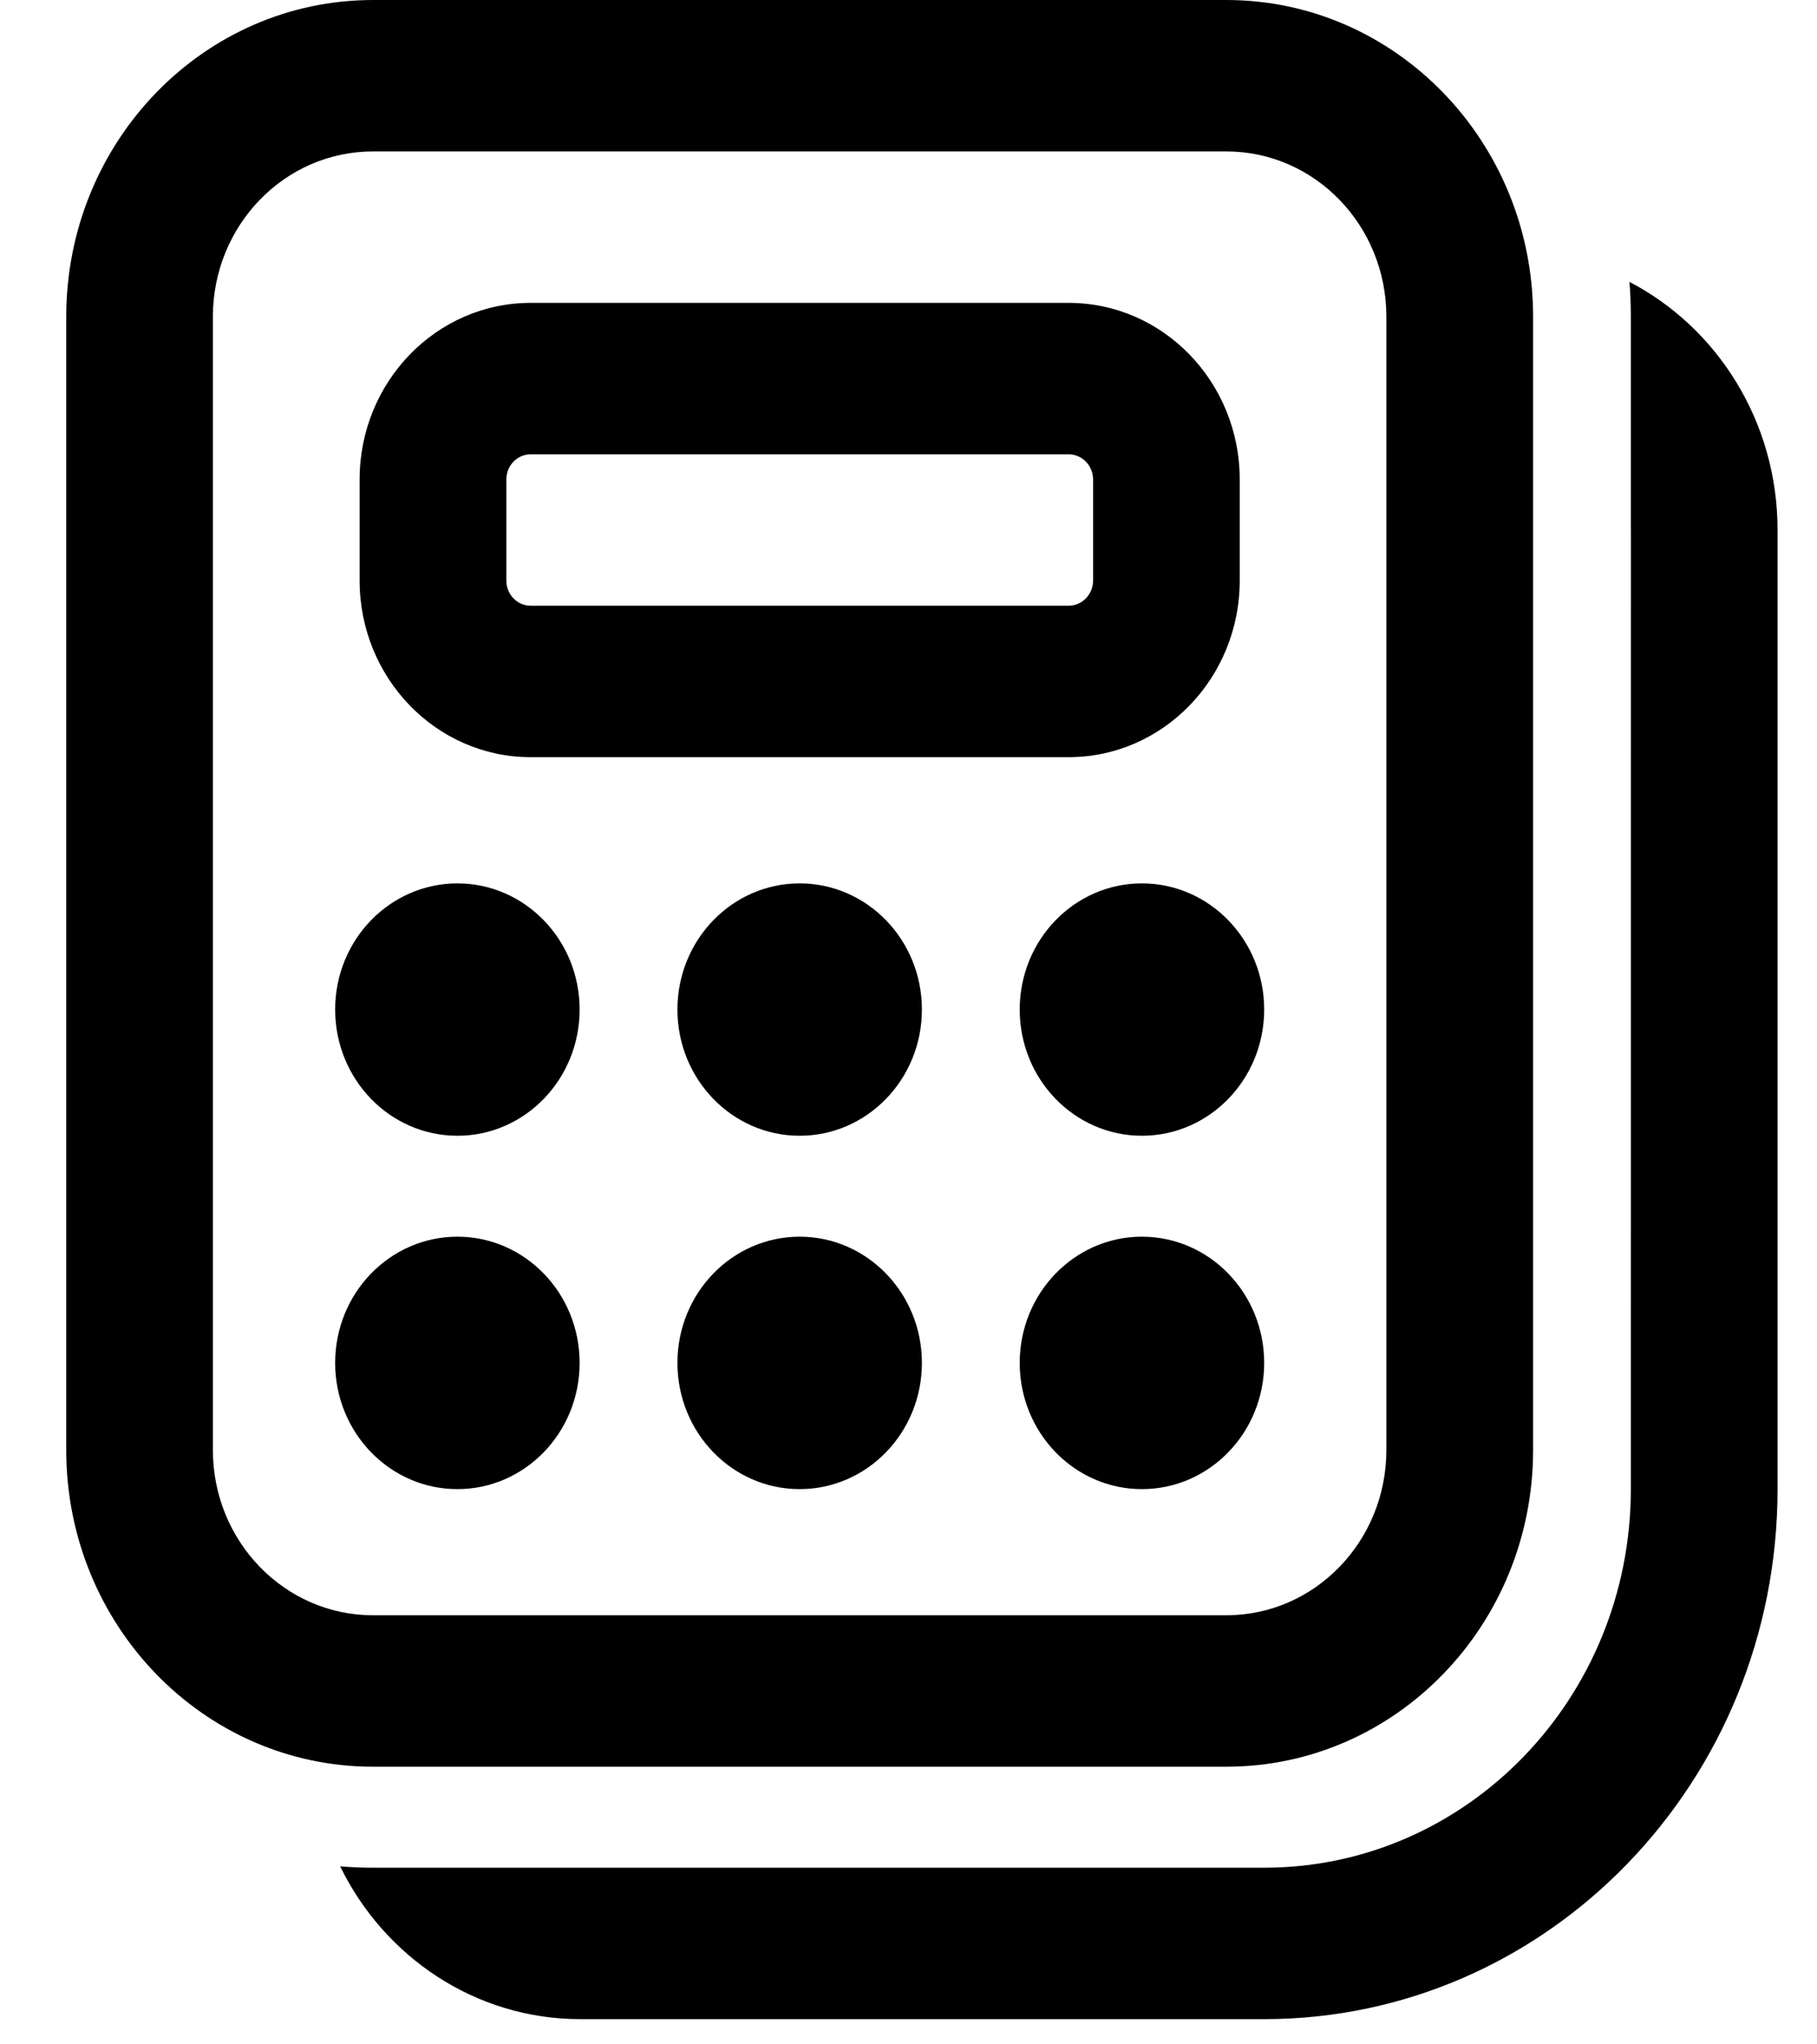 <?xml version="1.0" encoding="UTF-8" standalone="no"?><svg width='24' height='27' viewBox='0 0 24 27' fill='none' xmlns='http://www.w3.org/2000/svg'>
<path d='M7.01 4C5.762 4 4.75 5.045 4.75 6.333V7.667C4.75 8.955 5.762 10 7.01 10H14.115C15.363 10 16.375 8.955 16.375 7.667V6.333C16.375 5.045 15.363 4 14.115 4H7.01ZM6.688 6.333C6.688 6.149 6.832 6 7.01 6H14.115C14.293 6 14.438 6.149 14.438 6.333V7.667C14.438 7.851 14.293 8 14.115 8H7.01C6.832 8 6.688 7.851 6.688 7.667V6.333ZM10.562 11.667C9.671 11.667 8.948 12.413 8.948 13.333C8.948 14.254 9.671 15 10.562 15C11.454 15 12.177 14.254 12.177 13.333C12.177 12.413 11.454 11.667 10.562 11.667ZM8.948 18C8.948 17.079 9.671 16.333 10.562 16.333C11.454 16.333 12.177 17.079 12.177 18C12.177 18.921 11.454 19.667 10.562 19.667C9.671 19.667 8.948 18.921 8.948 18ZM6.042 11.667C5.15 11.667 4.427 12.413 4.427 13.333C4.427 14.254 5.15 15 6.042 15C6.933 15 7.656 14.254 7.656 13.333C7.656 12.413 6.933 11.667 6.042 11.667ZM4.427 18C4.427 17.079 5.15 16.333 6.042 16.333C6.933 16.333 7.656 17.079 7.656 18C7.656 18.921 6.933 19.667 6.042 19.667C5.15 19.667 4.427 18.921 4.427 18ZM15.083 11.667C14.192 11.667 13.469 12.413 13.469 13.333C13.469 14.254 14.192 15 15.083 15C15.975 15 16.698 14.254 16.698 13.333C16.698 12.413 15.975 11.667 15.083 11.667ZM13.469 18C13.469 17.079 14.192 16.333 15.083 16.333C15.975 16.333 16.698 17.079 16.698 18C16.698 18.921 15.975 19.667 15.083 19.667C14.192 19.667 13.469 18.921 13.469 18ZM4.927 0C2.689 0 0.875 1.873 0.875 4.183V19.151C0.875 21.461 2.689 23.333 4.927 23.333H16.198C18.436 23.333 20.25 21.461 20.25 19.151V4.183C20.25 1.873 18.436 0 16.198 0H4.927ZM2.812 4.183C2.812 2.977 3.759 2 4.927 2H16.198C17.366 2 18.312 2.977 18.312 4.183V19.151C18.312 20.356 17.366 21.333 16.198 21.333H4.927C3.759 21.333 2.812 20.356 2.812 19.151V4.183ZM4.493 24.649C5.077 25.846 6.279 26.667 7.666 26.667H16.698C20.443 26.667 23.479 23.533 23.479 19.667L23.479 7C23.479 5.568 22.683 4.327 21.523 3.723C21.535 3.875 21.541 4.028 21.541 4.183V6.981L21.542 7L21.541 19.667C21.541 22.428 19.373 24.667 16.698 24.667H4.927C4.781 24.667 4.636 24.661 4.493 24.649Z' fill='black'/>
</svg>

